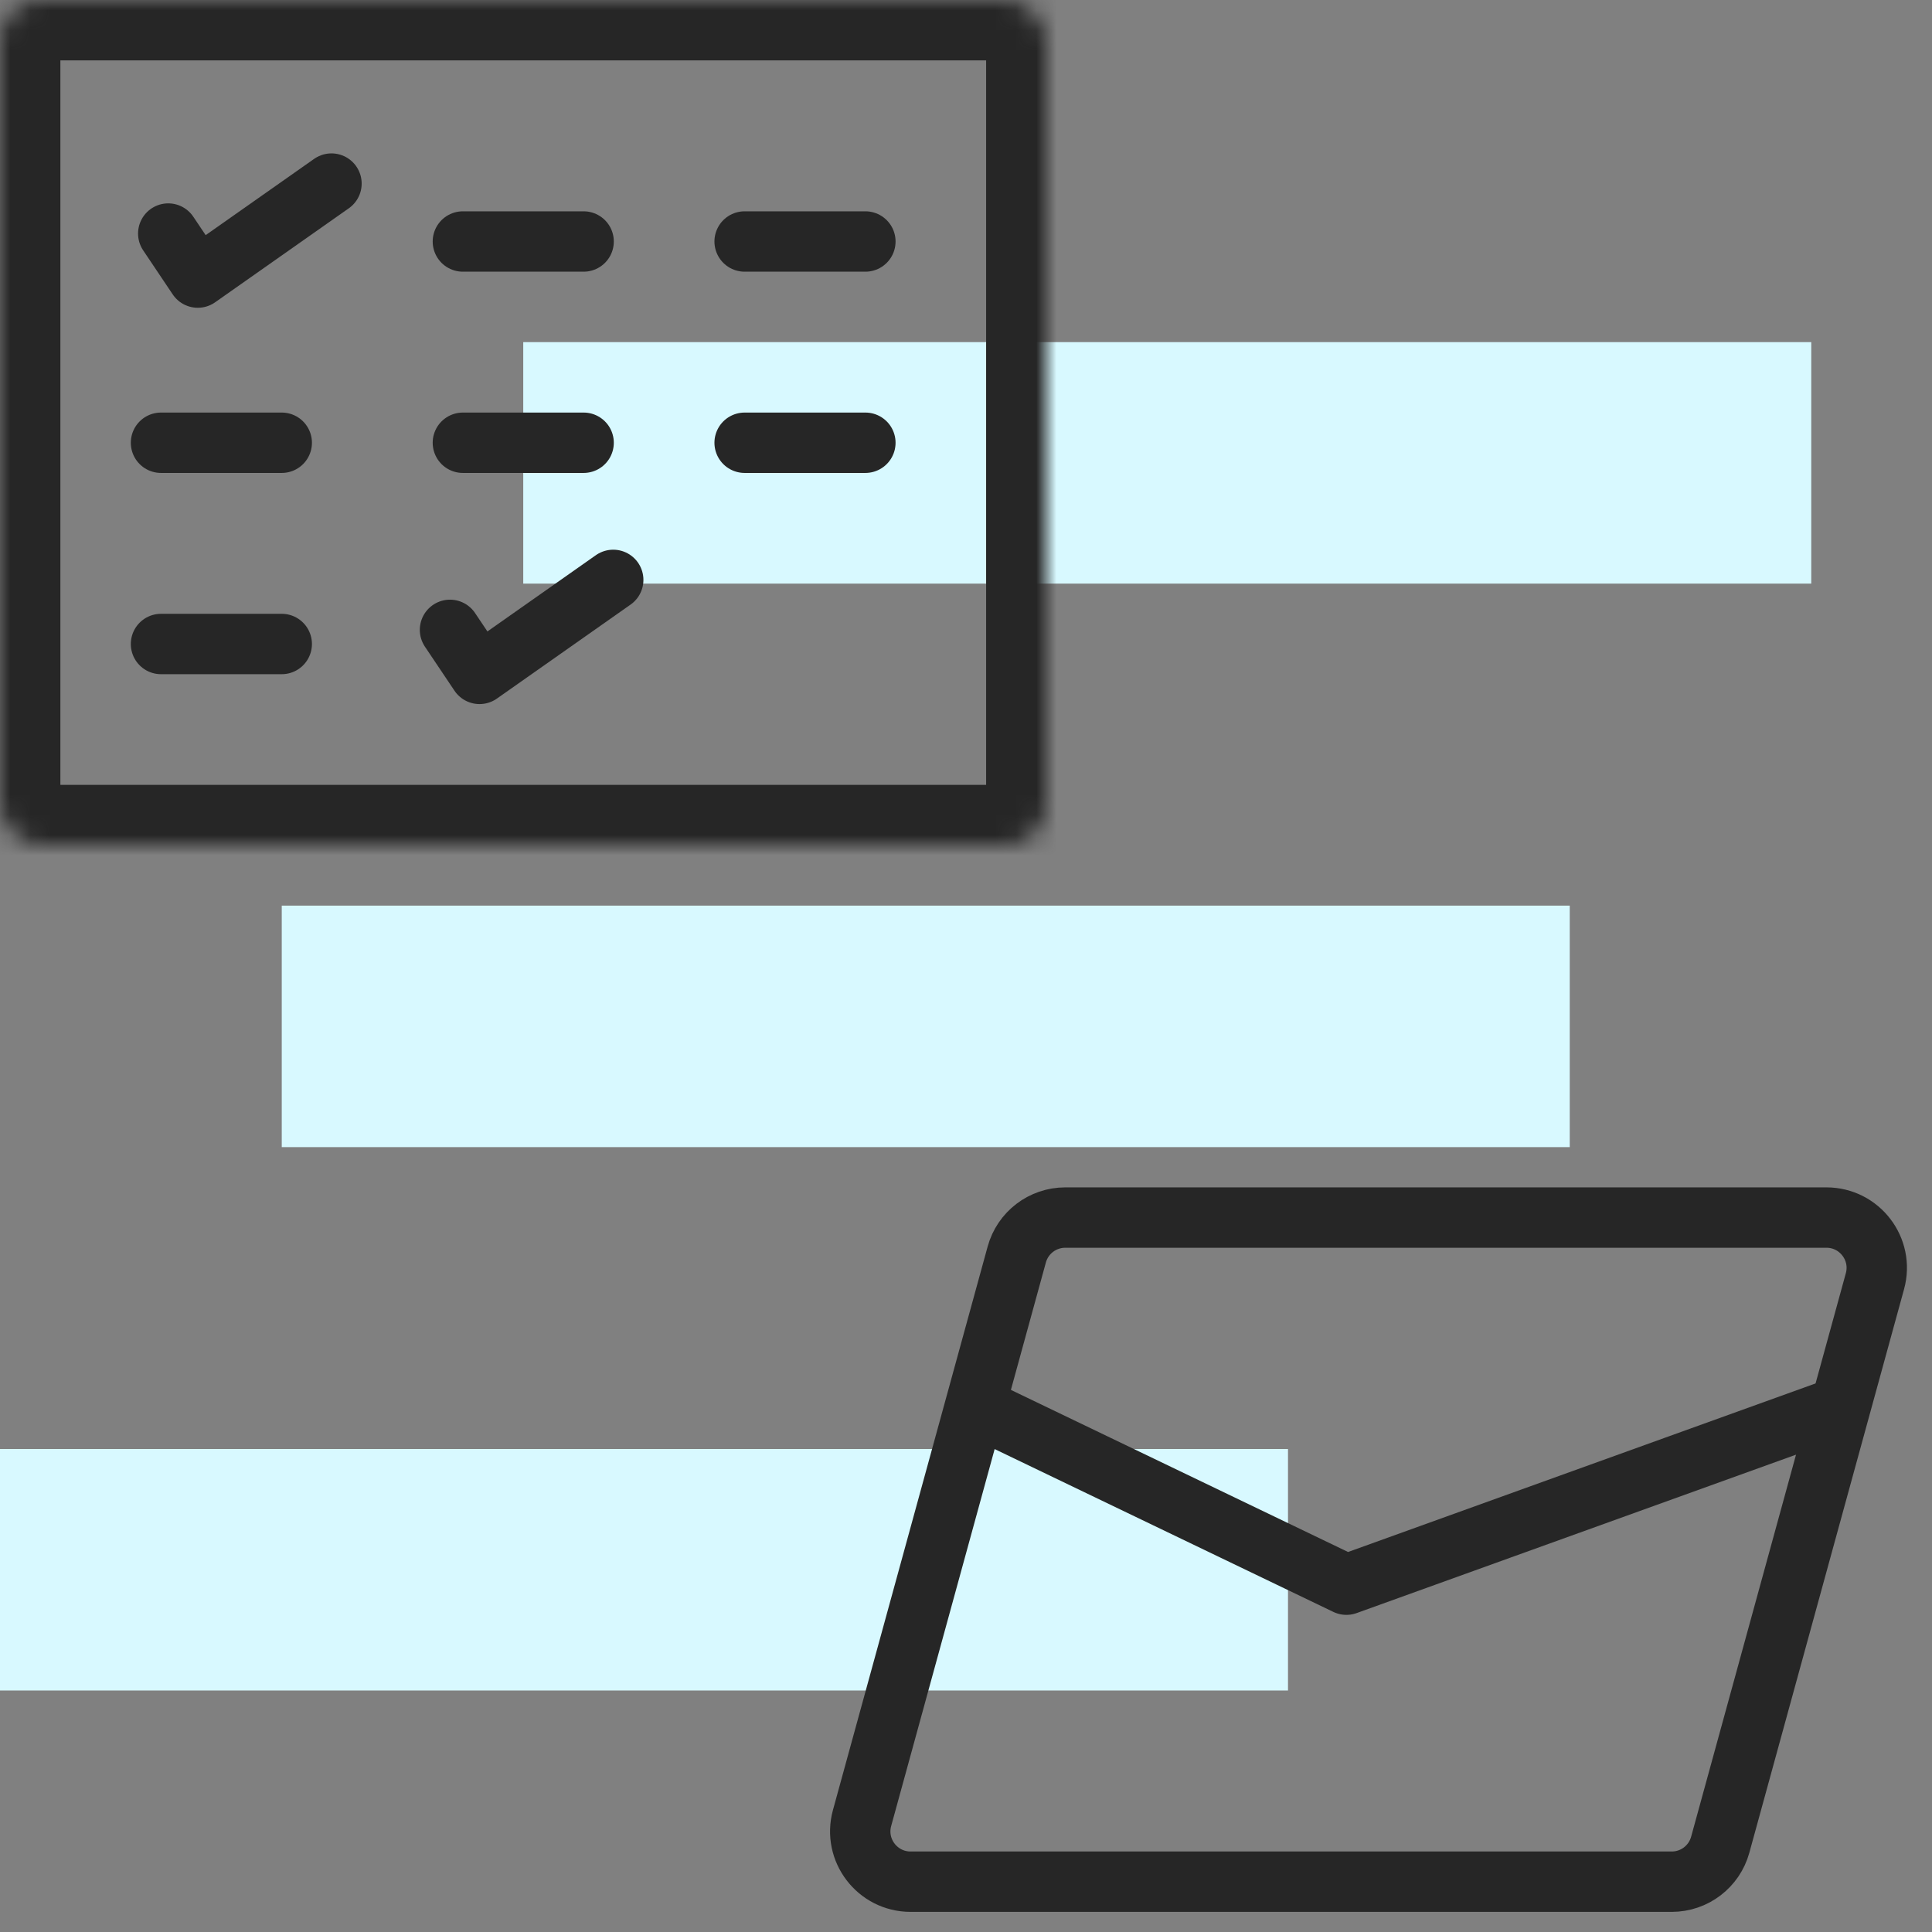 <svg width="96" height="96" viewBox="0 0 96 96" fill="none" xmlns="http://www.w3.org/2000/svg">
<rect x="0" y="0" width="96" height="96" fill="#808080" stroke="none"/>
<rect x="90" y="29" width="64" height="12" transform="rotate(-180 90 29)" fill="#D8F9FF"/>
<rect x="78" y="57" width="64" height="12" transform="rotate(-180 78 57)" fill="#D8F9FF"/>
<rect x="64" y="84" width="64" height="12" transform="rotate(-180 64 84)" fill="#D8F9FF"/>
<path d="M8.36 11.605L9.828 13.793L16.471 9.122" stroke="#262626" stroke-width="3" stroke-linecap="round" stroke-linejoin="round"/>
<path d="M22.36 31.297L23.828 33.485L30.471 28.814" stroke="#262626" stroke-width="3" stroke-linecap="round" stroke-linejoin="round"/>
<path d="M23 12H29" stroke="#262626" stroke-width="3" stroke-linecap="round"/>
<path d="M8 22H14" stroke="#262626" stroke-width="3" stroke-linecap="round"/>
<path d="M8 32H14" stroke="#262626" stroke-width="3" stroke-linecap="round"/>
<path d="M23 22H29" stroke="#262626" stroke-width="3" stroke-linecap="round"/>
<path d="M37 22H43" stroke="#262626" stroke-width="3" stroke-linecap="round"/>
<path d="M37 12H43" stroke="#262626" stroke-width="3" stroke-linecap="round"/>
<mask id="path-12-inside-1_1_5117" fill="white">
<rect width="52" height="42" rx="2"/>
</mask>
<rect width="52" height="42" rx="2" stroke="#262626" stroke-width="6" mask="url(#path-12-inside-1_1_5117)"/>
<path d="M50.522 62.338C50.819 61.252 51.806 60.5 52.932 60.5H90.754C92.404 60.5 93.602 62.071 93.165 63.662L85.478 91.662C85.18 92.748 84.194 93.5 83.068 93.5H45.246C43.596 93.5 42.398 91.93 42.835 90.338L50.522 62.338Z" stroke="#262626" stroke-width="3"/>
<path d="M48.784 70.032L66.902 78.742L91.059 70.032" stroke="#262626" stroke-width="3" stroke-linejoin="round"/>
</svg>
